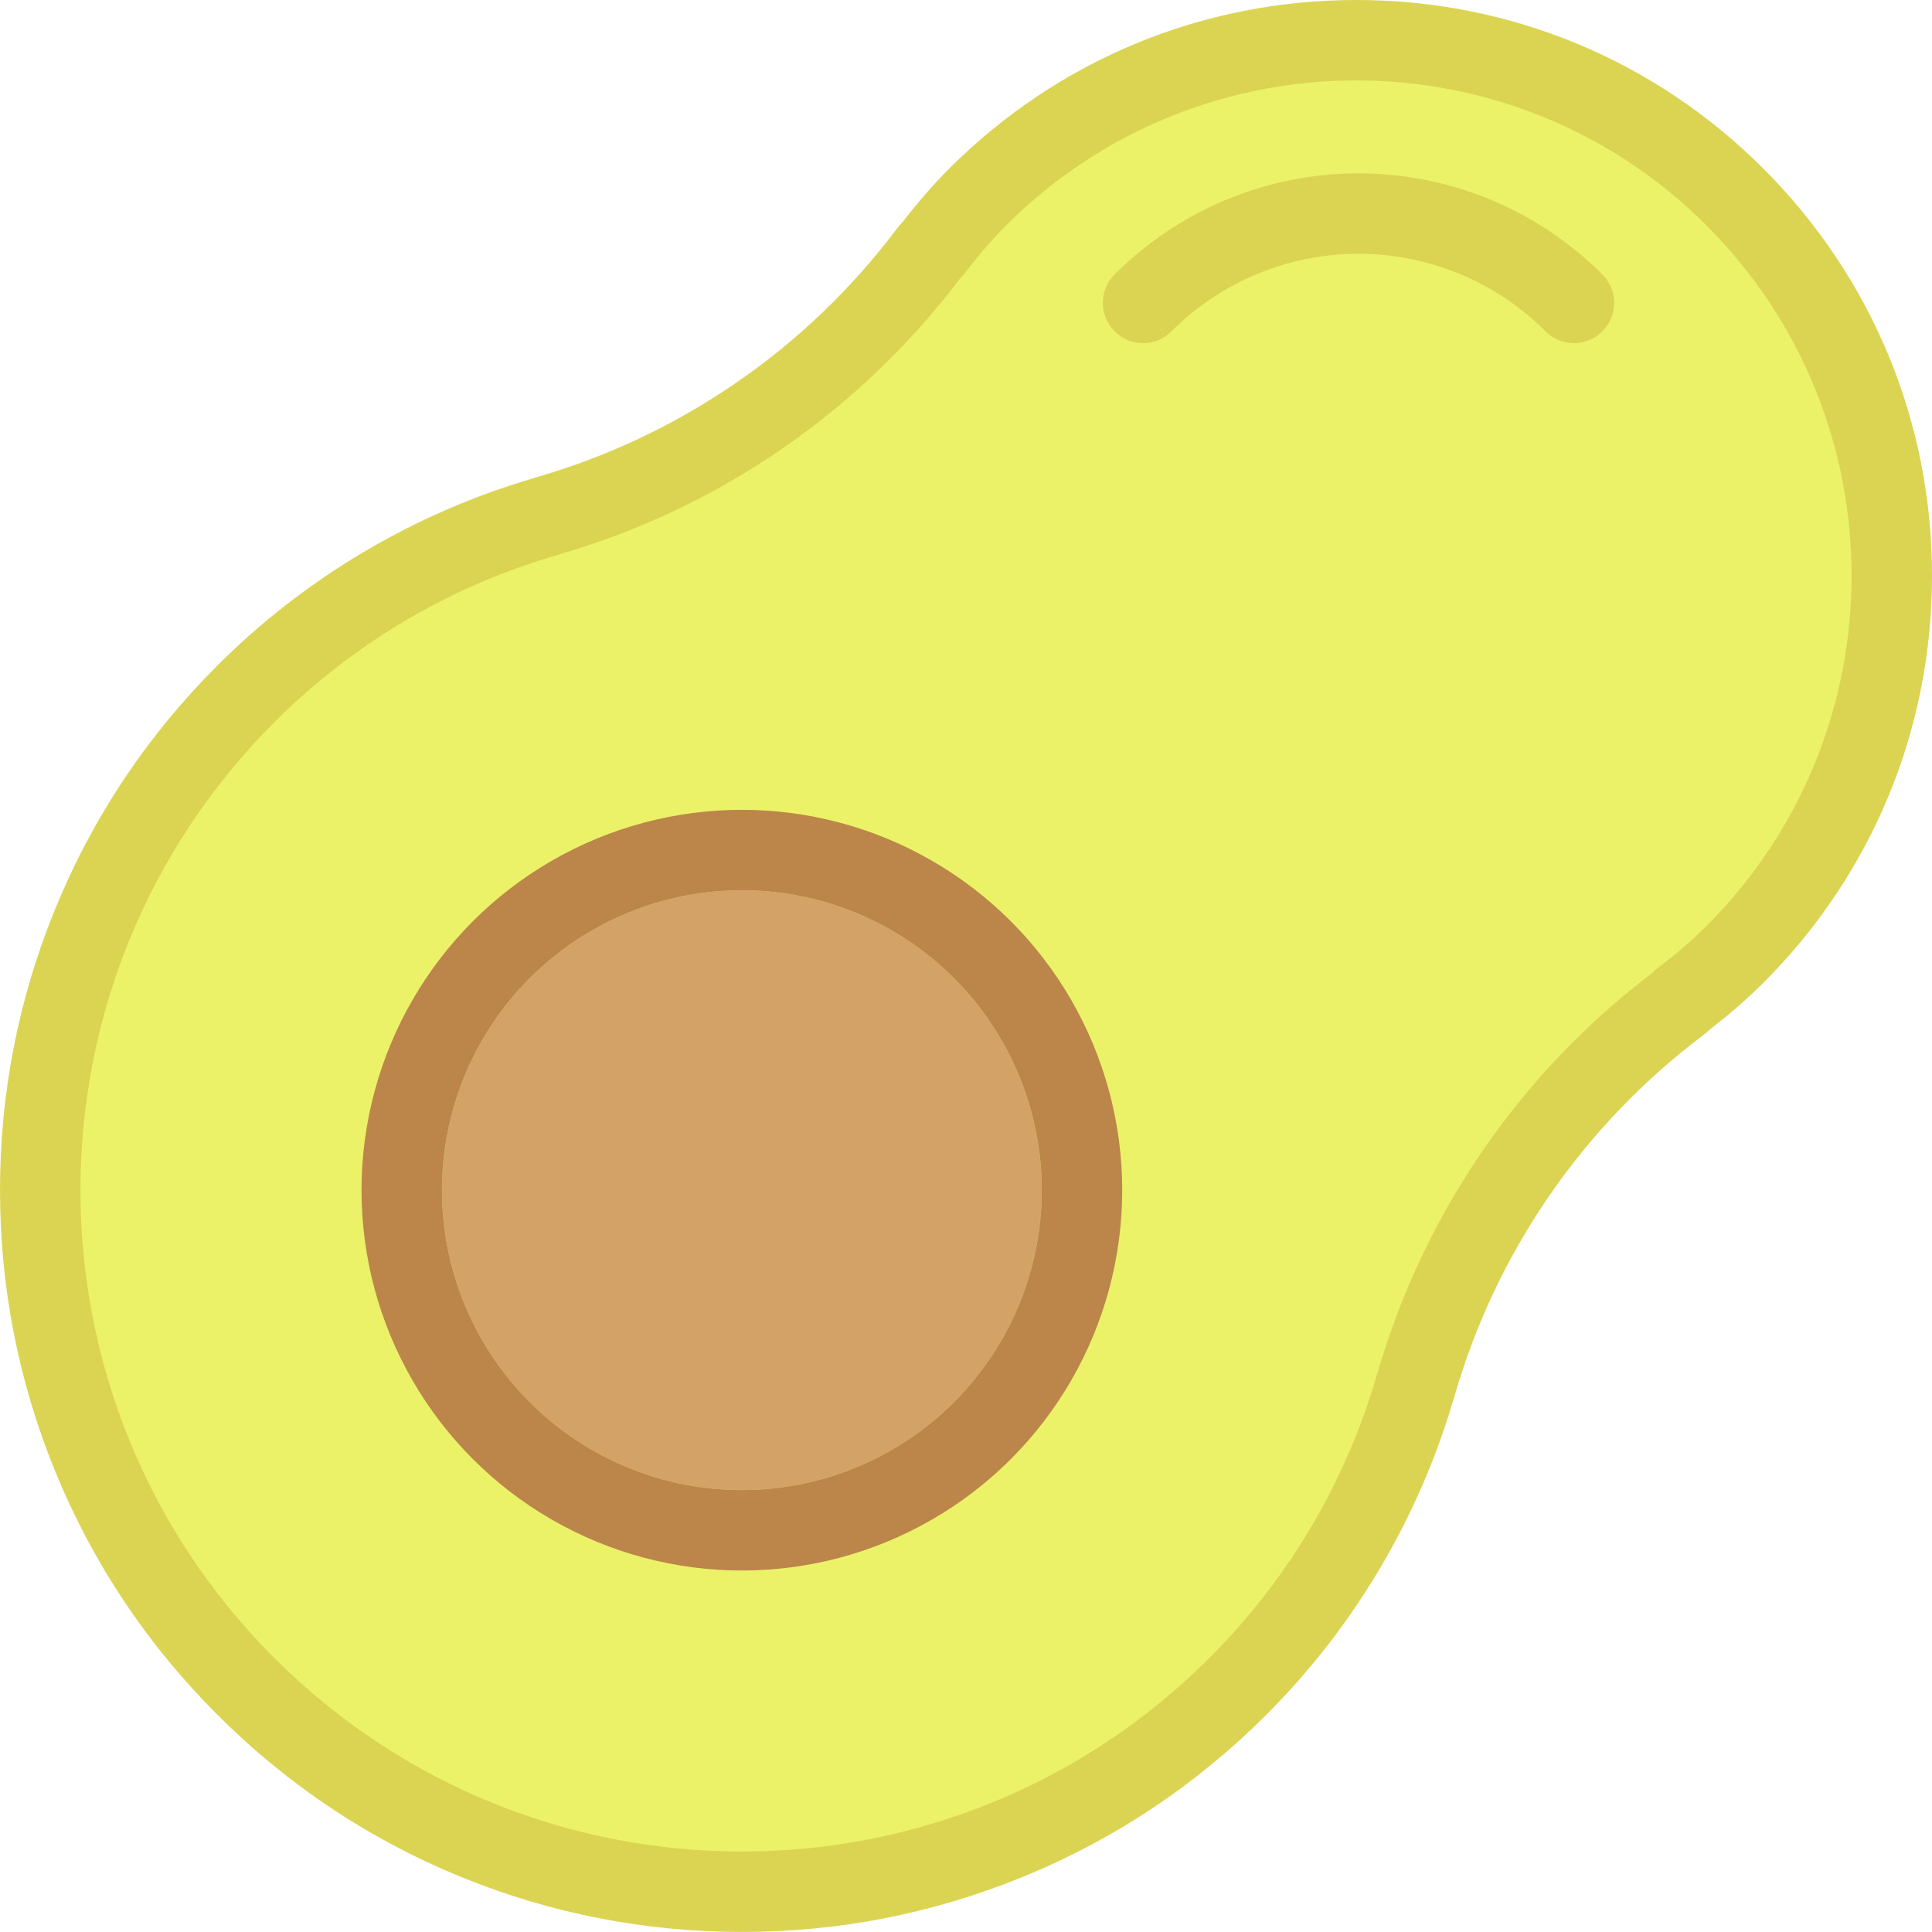 <svg xmlns="http://www.w3.org/2000/svg" width="48.043" height="48.043" viewBox="0 0 48.043 48.043">
  <g id="icon-colour-avocado" transform="translate(2 2)">
    <g id="path" transform="translate(-1450.309 103.661)" fill="#ebf268" stroke-linejoin="round">
      <path d="M 1466.757 -58.619 C 1464.491 -58.619 1462.283 -59.049 1460.192 -59.896 C 1458.027 -60.774 1456.085 -62.064 1454.42 -63.729 C 1452.755 -65.394 1451.465 -67.336 1450.587 -69.501 C 1449.739 -71.592 1449.309 -73.8 1449.309 -76.066 C 1449.309 -78.332 1449.739 -80.54 1450.587 -82.631 C 1451.465 -84.796 1452.755 -86.738 1454.42 -88.403 C 1456.102 -90.086 1458.121 -91.409 1460.326 -92.284 L 1460.259 -92.349 L 1461.918 -92.83 C 1463.801 -93.373 1465.574 -94.212 1467.189 -95.324 C 1468.803 -96.436 1470.22 -97.793 1471.399 -99.359 L 1472.128 -100.326 L 1472.168 -100.282 C 1472.318 -100.451 1472.467 -100.609 1472.619 -100.761 C 1475.134 -103.276 1478.478 -104.661 1482.035 -104.661 C 1485.592 -104.661 1488.936 -103.276 1491.452 -100.761 C 1493.967 -98.246 1495.353 -94.902 1495.352 -91.344 C 1495.352 -87.787 1493.967 -84.443 1491.451 -81.928 C 1491.276 -81.753 1491.089 -81.578 1490.888 -81.403 L 1490.922 -81.366 L 1490.049 -80.708 C 1488.484 -79.529 1487.126 -78.113 1486.015 -76.498 C 1484.903 -74.884 1484.064 -73.111 1483.52 -71.228 L 1483.043 -69.576 L 1482.977 -69.644 C 1482.103 -67.436 1480.78 -65.415 1479.094 -63.729 C 1477.429 -62.064 1475.487 -60.774 1473.322 -59.896 C 1471.231 -59.049 1469.023 -58.619 1466.757 -58.619 Z" stroke="none"/>
      <path d="M 1466.757 -59.619 C 1470.966 -59.619 1475.175 -61.224 1478.387 -64.436 C 1480.426 -66.475 1481.813 -68.918 1482.557 -71.507 L 1482.559 -71.505 C 1483.712 -75.497 1486.129 -79.007 1489.447 -81.507 L 1489.438 -81.517 C 1489.891 -81.858 1490.332 -82.223 1490.744 -82.635 C 1495.555 -87.445 1495.555 -95.244 1490.745 -100.054 C 1488.339 -102.459 1485.187 -103.661 1482.035 -103.661 C 1478.883 -103.661 1475.731 -102.459 1473.326 -100.054 C 1472.913 -99.641 1472.549 -99.2 1472.207 -98.747 L 1472.198 -98.757 C 1469.698 -95.438 1466.187 -93.021 1462.195 -91.869 L 1462.197 -91.867 C 1459.609 -91.122 1457.166 -89.736 1455.127 -87.696 C 1448.703 -81.273 1448.703 -70.859 1455.127 -64.436 C 1458.339 -61.224 1462.548 -59.619 1466.757 -59.619 M 1466.757 -57.619 C 1464.362 -57.619 1462.027 -58.073 1459.816 -58.97 C 1457.527 -59.898 1455.473 -61.261 1453.713 -63.022 C 1451.952 -64.782 1450.589 -66.836 1449.66 -69.125 C 1448.764 -71.336 1448.309 -73.671 1448.309 -76.066 C 1448.309 -78.461 1448.764 -80.796 1449.66 -83.007 C 1450.589 -85.296 1451.952 -87.35 1453.713 -89.11 C 1455.887 -91.285 1458.592 -92.891 1461.541 -93.759 C 1461.573 -93.77 1461.607 -93.781 1461.64 -93.791 C 1463.42 -94.304 1465.096 -95.097 1466.622 -96.148 C 1468.148 -97.198 1469.486 -98.481 1470.6 -99.96 C 1470.65 -100.026 1470.703 -100.088 1470.759 -100.146 C 1471.155 -100.657 1471.525 -101.081 1471.912 -101.468 C 1474.616 -104.172 1478.211 -105.661 1482.035 -105.661 C 1485.859 -105.661 1489.454 -104.172 1492.159 -101.468 C 1494.863 -98.764 1496.353 -95.169 1496.352 -91.344 C 1496.352 -87.52 1494.863 -83.925 1492.158 -81.221 C 1491.773 -80.836 1491.339 -80.457 1490.836 -80.068 C 1490.778 -80.012 1490.716 -79.959 1490.651 -79.91 C 1489.172 -78.795 1487.889 -77.457 1486.838 -75.931 C 1485.788 -74.406 1484.995 -72.73 1484.48 -70.95 C 1484.471 -70.917 1484.461 -70.885 1484.45 -70.853 C 1483.584 -67.904 1481.978 -65.198 1479.801 -63.022 C 1478.041 -61.261 1475.987 -59.898 1473.698 -58.97 C 1471.487 -58.073 1469.152 -57.619 1466.757 -57.619 Z" stroke="none" fill="#dbd453"/>
    </g>
    <g id="ellipse" transform="translate(8.99 20.138)" fill="#d3a267" stroke="#bc854a" stroke-linejoin="round" stroke-width="2">
      <circle cx="7.458" cy="7.458" r="7.458" stroke="none"/>
      <circle cx="7.458" cy="7.458" r="8.458" fill="none"/>
    </g>
    <path id="path-2" data-name="path" d="M1487.448-98.129a7.573,7.573,0,0,0-10.715,0" transform="translate(-1450.309 103.661)" fill="none" stroke="#dbd453" stroke-linecap="round" stroke-linejoin="round" stroke-width="2"/>
  </g>
</svg>
